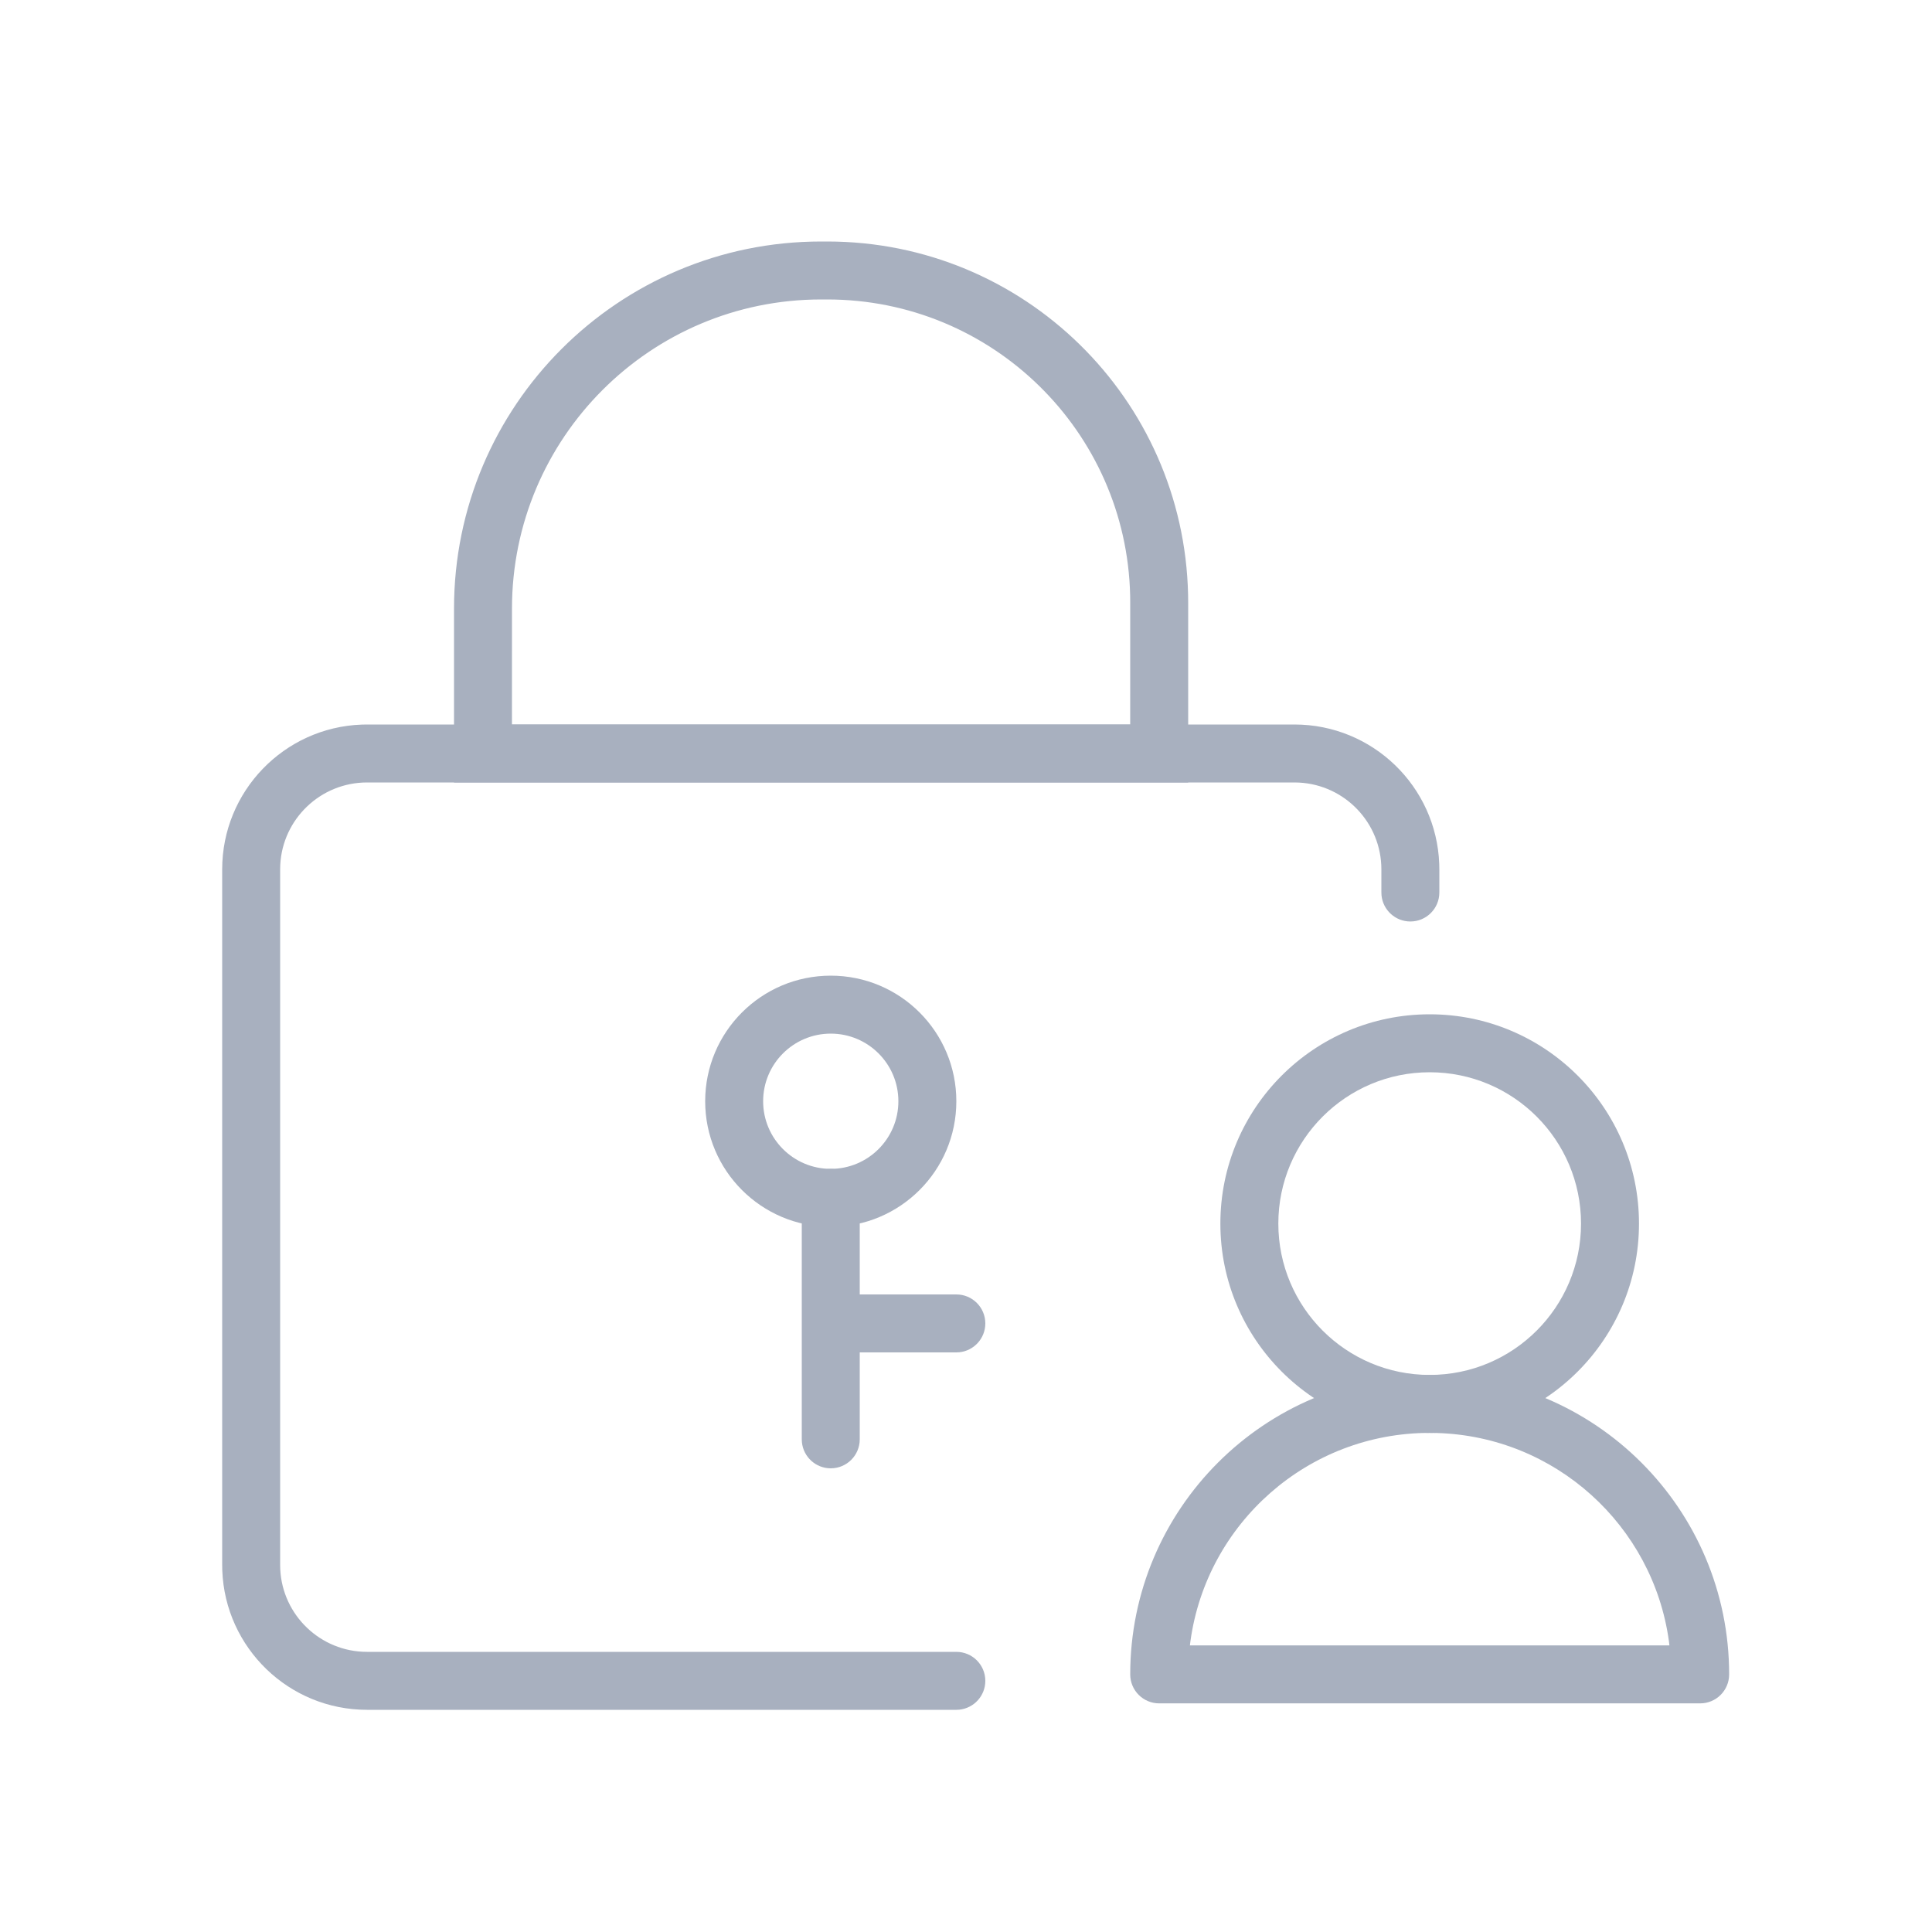 <?xml version="1.0" encoding="UTF-8"?>
<svg width="80px" height="80px" viewBox="0 0 80 80" version="1.1" xmlns="http://www.w3.org/2000/svg" xmlns:xlink="http://www.w3.org/1999/xlink">
    <title>icon</title>
    <g id="icon" stroke="none" stroke-width="1" fill="none" fill-rule="evenodd">
        <g id="编组-35">
            <rect id="矩形备份-12" fill="#D8D8D8" opacity="0" x="0" y="0" width="80" height="80"></rect>
            <g id="编组-11" transform="translate(8.4, 9.2)" fill="#A8B0BF" fill-rule="nonzero">
                <g id="编组-8">
                    <path d="M50.8,32.8 C46.014,32.8 42.133,36.68 42.133,41.467 C42.133,46.253 46.014,50.133 50.8,50.133 C55.586,50.133 59.467,46.253 59.467,41.467 C59.467,36.68 55.586,32.8 50.8,32.8 Z M50.8,35.2 C54.261,35.2 57.067,38.006 57.067,41.467 C57.067,44.928 54.261,47.733 50.8,47.733 C47.339,47.733 44.533,44.928 44.533,41.467 C44.533,38.006 47.339,35.2 50.8,35.2 Z" id="矩形"></path>
                    <path d="M50.8,47.733 C43.952,47.733 38.4,53.285 38.4,60.133 C38.4,60.796 38.937,61.333 39.6,61.333 L62,61.333 C62.663,61.333 63.2,60.796 63.2,60.133 C63.2,53.285 57.648,47.733 50.8,47.733 Z M51.08,50.137 C56.008,50.273 60.046,53.974 60.706,58.754 L60.727,58.933 L40.872,58.933 L40.894,58.754 C41.566,53.884 45.745,50.133 50.8,50.133 L51.08,50.137 Z" id="路径"></path>
                    <path d="M25.856,0.8 L25.6,0.8 C17.205,0.8 10.4,7.605 10.4,16 L10.4,23.2 L40.8,23.2 L40.8,15.744 L40.796,15.42 C40.616,7.296 33.983,0.8 25.856,0.8 Z M25.6,3.2 L25.856,3.2 C32.678,3.2 38.246,8.653 38.397,15.46 L38.4,15.758 L38.399,20.8 L12.799,20.8 L12.8,16 C12.8,8.931 18.531,3.2 25.6,3.2 Z" id="矩形"></path>
                    <path d="M26,31.2 C23.128,31.2 20.8,33.528 20.8,36.4 C20.8,39.272 23.128,41.6 26,41.6 C28.872,41.6 31.2,39.272 31.2,36.4 C31.2,33.528 28.872,31.2 26,31.2 Z M26,33.6 C27.546,33.6 28.8,34.854 28.8,36.4 C28.8,37.946 27.546,39.2 26,39.2 C24.454,39.2 23.2,37.946 23.2,36.4 C23.2,34.854 24.454,33.6 26,33.6 Z" id="椭圆形"></path>
                    <path d="M26,39.2 C26.621,39.2 27.132,39.672 27.194,40.277 L27.2,40.4 L27.2,50.4 C27.2,51.063 26.663,51.6 26,51.6 C25.379,51.6 24.868,51.128 24.806,50.523 L24.8,50.4 L24.8,40.4 C24.8,39.737 25.337,39.2 26,39.2 Z" id="直线-35"></path>
                    <path d="M31.2,44.4 C31.863,44.4 32.4,44.937 32.4,45.6 C32.4,46.221 31.928,46.732 31.323,46.794 L31.2,46.8 L27.2,46.8 C26.537,46.8 26,46.263 26,45.6 C26,44.979 26.472,44.468 27.077,44.406 L27.2,44.4 L31.2,44.4 Z" id="直线-4"></path>
                    <path d="M45.2,20.8 C48.438,20.8 51.078,23.366 51.196,26.575 L51.2,26.8 L51.2,27.757 C51.2,28.42 50.663,28.957 50,28.957 C49.379,28.957 48.868,28.485 48.806,27.88 L48.8,27.757 L48.8,26.8 C48.8,24.876 47.291,23.304 45.391,23.205 L45.2,23.2 L6.8,23.2 C4.876,23.2 3.304,24.709 3.205,26.609 L3.2,26.8 L3.2,55.6 C3.2,57.524 4.709,59.096 6.609,59.195 L6.8,59.2 L31.2,59.2 C31.863,59.2 32.4,59.737 32.4,60.4 C32.4,61.021 31.928,61.532 31.323,61.594 L31.2,61.6 L6.8,61.6 C3.562,61.6 0.922,59.034 0.804,55.825 L0.8,55.6 L0.8,26.8 C0.8,23.562 3.366,20.922 6.575,20.804 L6.8,20.8 L45.2,20.8 Z" id="路径-106"></path>
                </g>
            </g>
        </g>
    </g>
</svg>